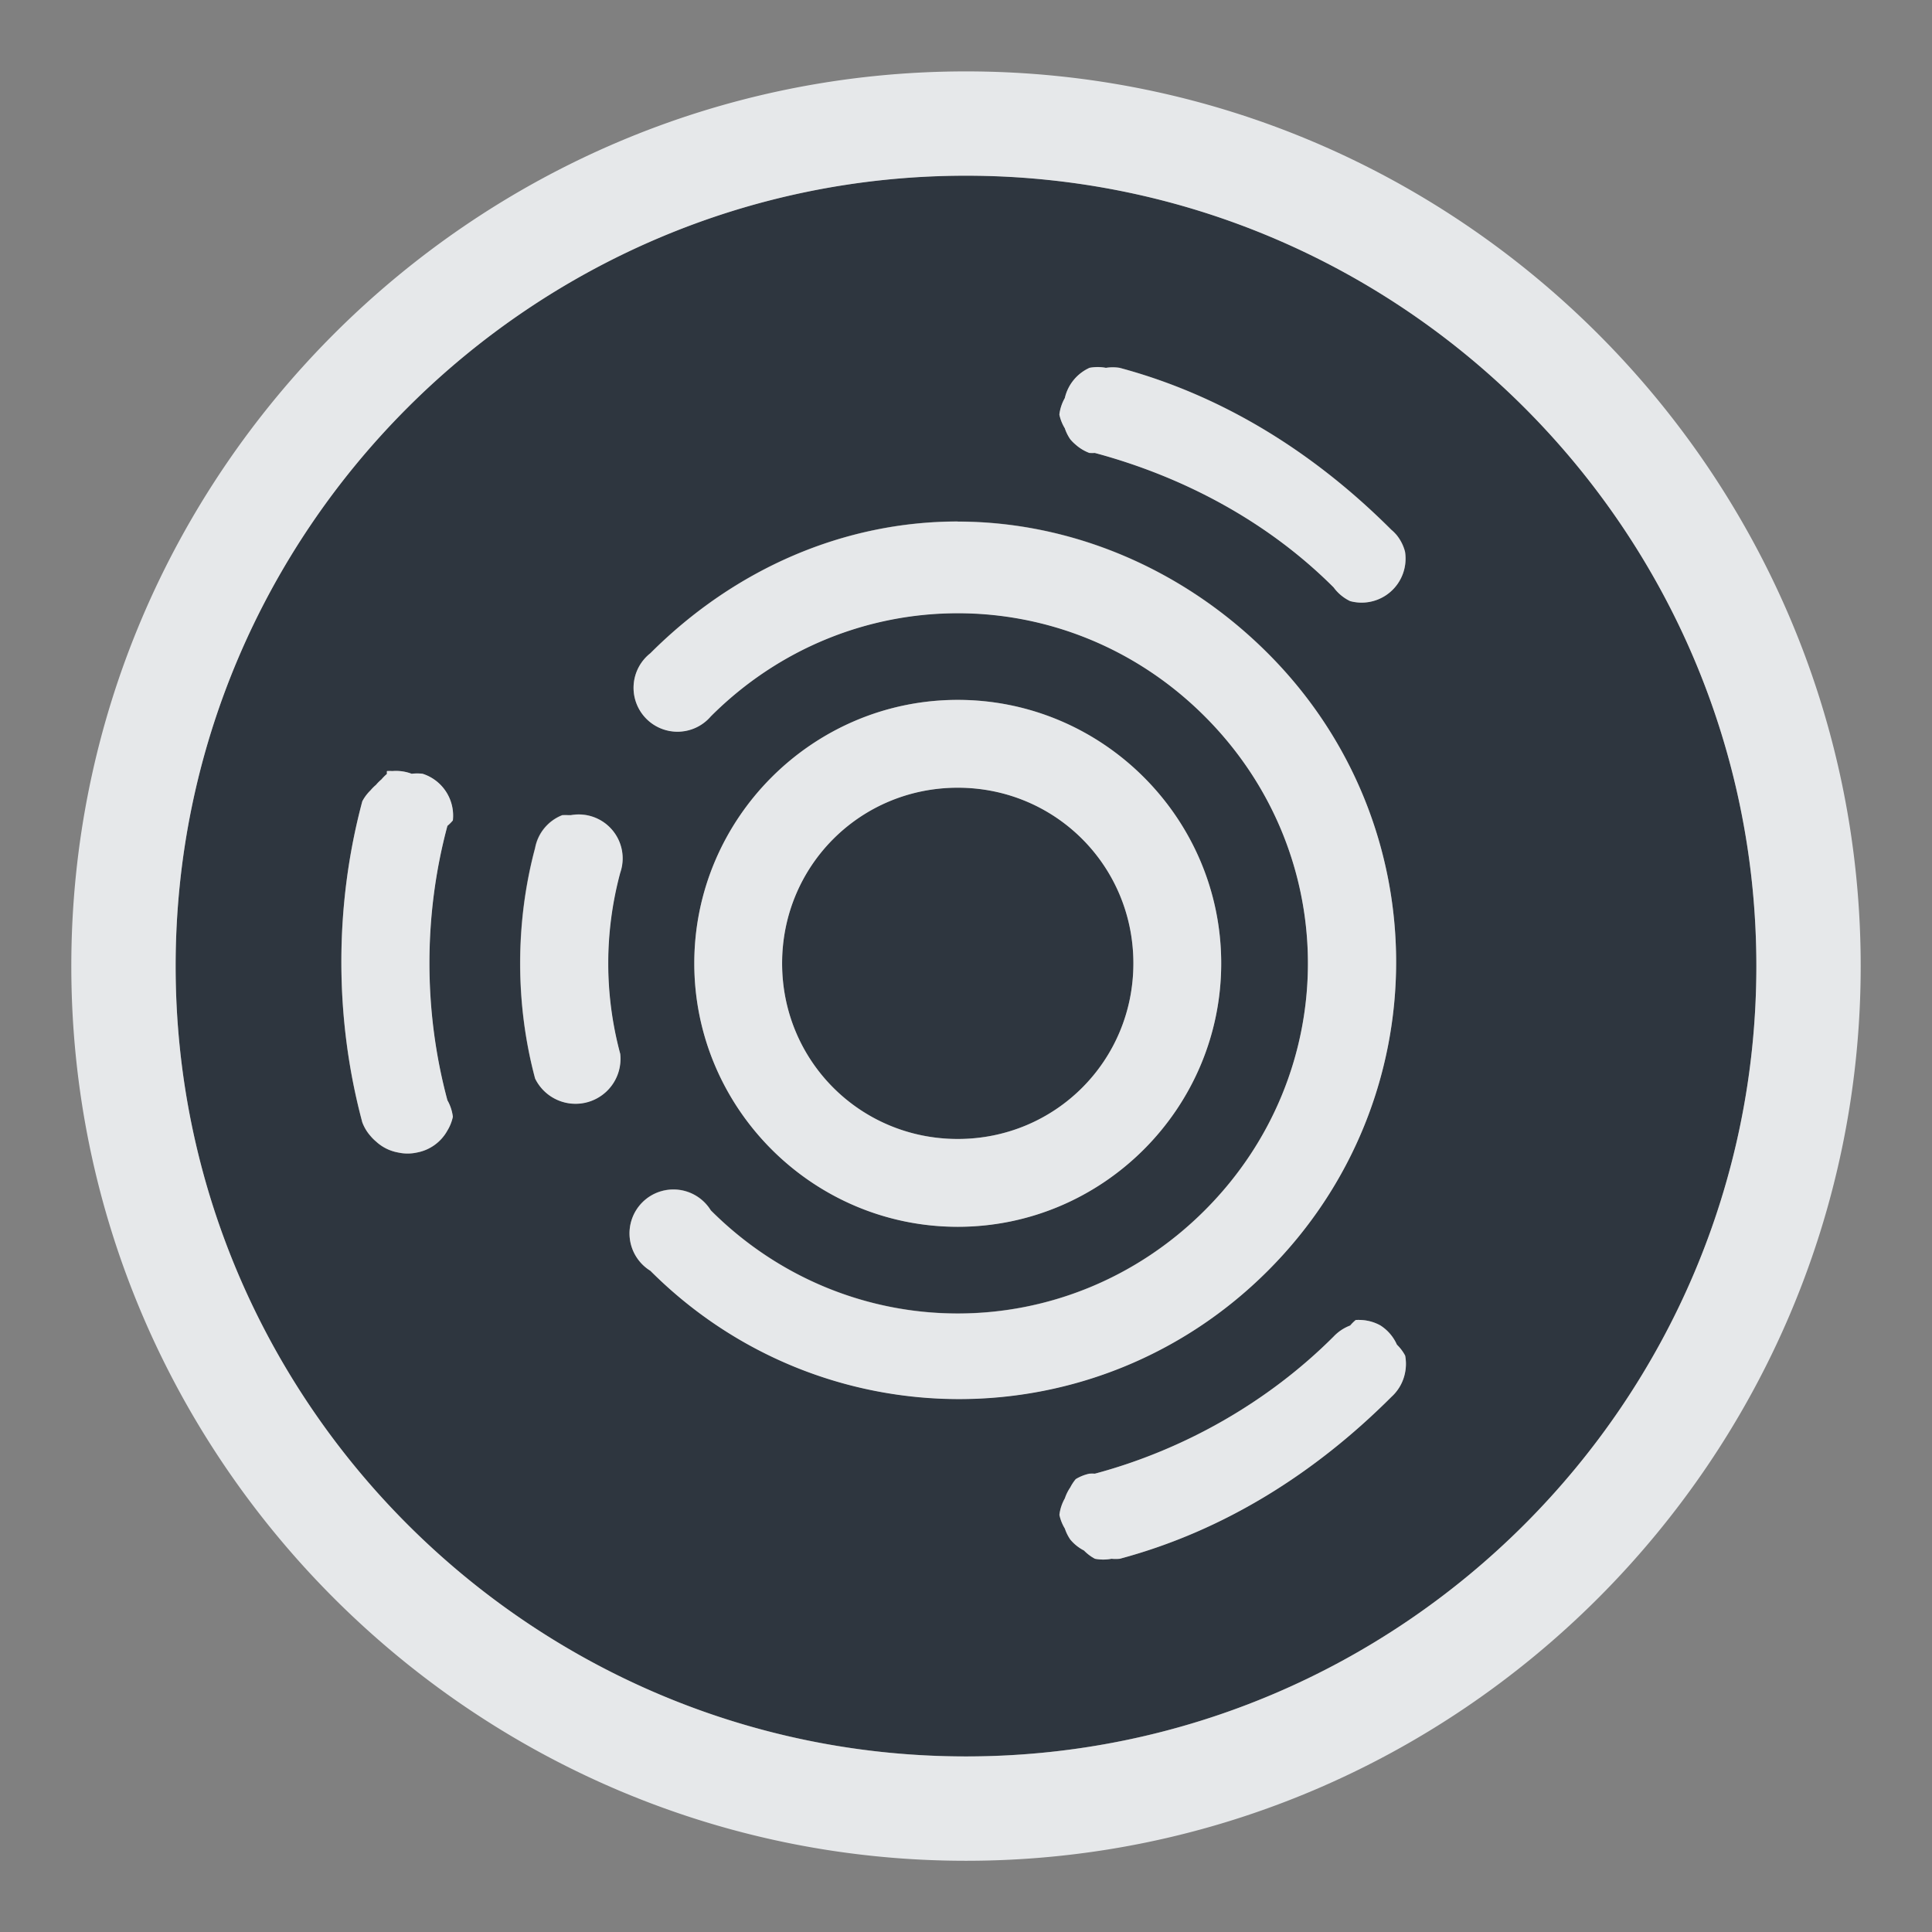 <?xml version="1.0" encoding="UTF-8" standalone="no"?>
<!-- Created with Inkscape (http://www.inkscape.org/) -->

<svg
   xmlns:dc="http://purl.org/dc/elements/1.1/"
   xmlns:cc="http://creativecommons.org/ns#"
   xmlns:rdf="http://www.w3.org/1999/02/22-rdf-syntax-ns#"
   xmlns:svg="http://www.w3.org/2000/svg"
   xmlns="http://www.w3.org/2000/svg"
   xmlns:sodipodi="http://sodipodi.sourceforge.net/DTD/sodipodi-0.dtd"
   xmlns:inkscape="http://www.inkscape.org/namespaces/inkscape"
   sodipodi:docname="distributor-logo-ubuntu-studio.svg"
   inkscape:version="0.48.4 r9939"
   version="1.1"
   id="svg13094"
   height="22"
   width="22">
  <rect width="100%" height="100%" fill="#808080" stroke="none"/>
  <sodipodi:namedview
     id="base"
     pagecolor="#ffffff"
     bordercolor="#666666"
     borderopacity="1.0"
     inkscape:pageopacity="0.0"
     inkscape:pageshadow="2"
     inkscape:zoom="23.427508"
     inkscape:cx="10.610304"
     inkscape:cy="12.331731"
     inkscape:document-units="px"
     inkscape:current-layer="layer1"
     showgrid="true"
     inkscape:snap-bbox="true"
     inkscape:bbox-paths="true"
     inkscape:bbox-nodes="true"
     inkscape:snap-bbox-edge-midpoints="true"
     inkscape:snap-bbox-midpoints="true"
     inkscape:object-paths="true"
     inkscape:snap-intersection-paths="true"
     inkscape:object-nodes="true"
     inkscape:snap-smooth-nodes="true"
     inkscape:snap-midpoints="true"
     inkscape:snap-object-midpoints="true"
     inkscape:snap-center="true"
     showguides="false"
     inkscape:guide-bbox="true"
     inkscape:window-width="1920"
     inkscape:window-height="1022"
     inkscape:window-x="-5"
     inkscape:window-y="23"
     inkscape:window-maximized="1"
     inkscape:snap-global="true"
     fit-margin-top="0"
     fit-margin-left="0"
     fit-margin-right="0"
     fit-margin-bottom="0"
     showborder="true"
     inkscape:showpageshadow="false">
    <sodipodi:guide
       orientation="0,1"
       position="7904.389,1688.636"
       id="guide16149" />
    <sodipodi:guide
       orientation="0,1"
       position="7677.246,1639.628"
       id="guide16151" />
    <sodipodi:guide
       orientation="0,1"
       position="7742.961,1664.132"
       id="guide16153" />
    <sodipodi:guide
       orientation="0,1"
       position="7736.532,1583.985"
       id="guide17725" />
    <sodipodi:guide
       orientation="1,0"
       position="8234.03,1192.115"
       id="guide9456" />
    <sodipodi:guide
       orientation="0,1"
       position="8058.28,1557.164"
       id="guide9458" />
    <sodipodi:guide
       orientation="0,1"
       position="7829.511,1502.258"
       id="guide9468" />
    <sodipodi:guide
       orientation="0,1"
       position="7854.03,1523.629"
       id="guide9470" />
    <sodipodi:guide
       orientation="1,0"
       position="7722.03,1237.629"
       id="guide11159" />
    <sodipodi:guide
       orientation="1,0"
       position="8035.062,1501.664"
       id="guide13980" />
    <sodipodi:guide
       id="guide3972"
       position="6181.03,126.629"
       orientation="0,1" />
    <sodipodi:guide
       id="guide3974"
       position="6361.03,-1.371"
       orientation="1,0" />
    <sodipodi:guide
       id="guide3976"
       position="6055.03,-236.371"
       orientation="0,1" />
    <sodipodi:guide
       id="guide3978"
       position="6028.03,-95.371"
       orientation="1,0" />
    <sodipodi:guide
       id="guide4287"
       position="1377.801,1369.629"
       orientation="1,0" />
    <sodipodi:guide
       id="guide4289"
       position="1377.801,1369.629"
       orientation="0,1" />
    <inkscape:grid
       type="xygrid"
       id="grid3918"
       empspacing="5"
       visible="true"
       enabled="true"
       snapvisiblegridlinesonly="true"
       originx="0px"
       originy="72px" />
  </sodipodi:namedview>
  <defs
     id="defs13096" />
  <g
     inkscape:label="Camada 1"
     inkscape:groupmode="layer"
     id="layer1"
     transform="translate(9368.675,-1538.561)">
    <path
       style="font-size:medium;font-style:normal;font-variant:normal;font-weight:normal;font-stretch:normal;text-indent:0;text-align:start;text-decoration:none;line-height:normal;letter-spacing:normal;word-spacing:normal;text-transform:none;direction:ltr;block-progression:tb;writing-mode:lr-tb;text-anchor:start;baseline-shift:baseline;color:#000000;fill:#27303a;fill-opacity:0.923;stroke:none;stroke-width:2.286;marker:none;visibility:visible;display:inline;overflow:visible;enable-background:accumulate;font-family:Sans;-inkscape-font-specification:Sans"
       d="m -9357.675,1540.561 c -4.957,0 -9,4.043 -9,9 0,4.957 4.043,9 9,9 4.957,0 9,-4.043 9,-9 0,-4.957 -4.043,-9 -9,-9 z m 1.406,2.188 a 0.5,0.5 0 0 1 0.188,0 0.5,0.5 0 0 1 0.156,0 c 1.187,0.318 2.225,0.975 3.094,1.844 a 0.5,0.5 0 0 1 0.062,0.062 0.5,0.5 0 0 1 0.094,0.188 0.5,0.5 0 0 1 0,0.156 0.5,0.5 0 0 1 -0.625,0.406 0.5,0.5 0 0 1 -0.188,-0.156 c -0.745,-0.745 -1.702,-1.259 -2.719,-1.531 a 0.5,0.5 0 0 1 -0.062,0 0.5,0.5 0 0 1 -0.156,-0.094 0.5,0.5 0 0 1 -0.062,-0.062 0.5,0.5 0 0 1 -0.062,-0.125 0.5,0.5 0 0 1 -0.062,-0.156 0.5,0.5 0 0 1 0.062,-0.188 0.5,0.5 0 0 1 0.281,-0.344 z m -1.5,1.75 c 1.281,0 2.557,0.526 3.531,1.5 1.948,1.948 1.948,5.083 0,7.031 -1.948,1.948 -5.083,1.948 -7.031,0 a 0.5,0.5 0 1 1 0.688,-0.688 c 1.566,1.566 4.059,1.566 5.625,0 1.566,-1.566 1.566,-4.059 0,-5.625 -1.566,-1.566 -4.059,-1.566 -5.625,0 a 0.5,0.5 0 1 1 -0.688,-0.719 c 0.974,-0.974 2.219,-1.5 3.5,-1.5 z m 0,2.031 c 1.651,0 3,1.349 3,3 0,1.651 -1.349,3 -3,3 -1.651,0 -3,-1.349 -3,-3 0,-1.651 1.349,-3 3,-3 z m -6.5,0.812 a 0.5,0.5 0 0 1 0.062,0 0.5,0.5 0 0 1 0.219,0.031 0.5,0.5 0 0 1 0.125,0 0.5,0.5 0 0 1 0.344,0.531 0.5,0.5 0 0 1 -0.062,0.062 c -0.273,1.017 -0.273,2.108 0,3.125 a 0.5,0.5 0 0 1 0.062,0.188 0.5,0.5 0 0 1 -0.062,0.156 0.5,0.5 0 0 1 -0.344,0.25 0.5,0.5 0 0 1 -0.219,0 0.5,0.5 0 0 1 -0.25,-0.125 0.5,0.5 0 0 1 -0.062,-0.062 0.5,0.5 0 0 1 -0.094,-0.156 c -0.318,-1.187 -0.318,-2.469 0,-3.656 a 0.5,0.5 0 0 1 0.094,-0.125 0.5,0.5 0 0 1 0.062,-0.062 0.5,0.5 0 0 1 0.062,-0.062 0.5,0.5 0 0 1 0.062,-0.062 0.5,0.5 0 0 1 0,-0.031 z m 6.5,0.188 c -1.111,0 -2,0.889 -2,2 0,1.111 0.889,2 2,2 1.111,0 2,-0.889 2,-2 0,-1.111 -0.889,-2 -2,-2 z m -4.5,0.312 a 0.5,0.5 0 0 1 0.062,0 0.5,0.5 0 0 1 0.031,0 0.5,0.5 0 0 1 0.562,0.656 c -0.182,0.678 -0.182,1.384 0,2.062 a 0.512,0.512 0 0 1 -0.969,0.281 c -0.227,-0.848 -0.227,-1.777 0,-2.625 a 0.5,0.5 0 0 1 0.312,-0.375 z m 9.031,5.75 a 0.5,0.5 0 0 1 0.062,0 0.5,0.5 0 0 1 0.219,0.062 0.5,0.5 0 0 1 0.188,0.219 0.5,0.5 0 0 1 0.094,0.125 0.5,0.5 0 0 1 0,0.188 0.5,0.5 0 0 1 -0.156,0.281 c -0.869,0.869 -1.907,1.526 -3.094,1.844 a 0.5,0.5 0 0 1 -0.094,0 0.5,0.5 0 0 1 -0.188,0 0.5,0.5 0 0 1 -0.125,-0.094 0.5,0.5 0 0 1 -0.156,-0.125 0.5,0.5 0 0 1 -0.062,-0.125 0.5,0.5 0 0 1 -0.062,-0.156 0.5,0.5 0 0 1 0.062,-0.188 0.5,0.5 0 0 1 0.062,-0.125 0.5,0.5 0 0 1 0.062,-0.094 0.5,0.5 0 0 1 0.156,-0.062 0.5,0.5 0 0 1 0.062,0 c 1.017,-0.273 1.974,-0.818 2.719,-1.562 a 0.5,0.5 0 0 1 0.188,-0.125 0.5,0.5 0 0 1 0.062,-0.062 z"
       id="path2997"
       inkscape:connector-curvature="0" />
    <path
       style="font-size:medium;font-style:normal;font-variant:normal;font-weight:normal;font-stretch:normal;text-indent:0;text-align:start;text-decoration:none;line-height:normal;letter-spacing:normal;word-spacing:normal;text-transform:none;direction:ltr;block-progression:tb;writing-mode:lr-tb;text-anchor:start;baseline-shift:baseline;color:#000000;fill:#f1f3f5;fill-opacity:0.903;fill-rule:nonzero;stroke:none;stroke-width:2;marker:none;visibility:visible;display:inline;overflow:visible;enable-background:accumulate;font-family:Sans;-inkscape-font-specification:Sans"
       d="m -9357.675,1539.374 c -5.61,0 -10.188,4.578 -10.188,10.188 0,5.61 4.578,10.188 10.188,10.188 5.61,0 10.188,-4.578 10.188,-10.188 0,-5.61 -4.578,-10.188 -10.188,-10.188 z m 0,1.188 c 4.957,0 9,4.043 9,9 0,4.957 -4.043,9 -9,9 -4.957,0 -9,-4.043 -9,-9 0,-4.957 4.043,-9 9,-9 z m 1.406,2.188 a 0.5,0.5 0 0 0 -0.281,0.344 0.5,0.5 0 0 0 -0.062,0.188 0.5,0.5 0 0 0 0.062,0.156 0.5,0.5 0 0 0 0.062,0.125 0.5,0.5 0 0 0 0.062,0.062 0.5,0.5 0 0 0 0.156,0.094 0.5,0.5 0 0 0 0.062,0 c 1.017,0.273 1.974,0.786 2.719,1.531 a 0.5,0.5 0 0 0 0.188,0.156 0.5,0.5 0 0 0 0.625,-0.406 0.5,0.5 0 0 0 0,-0.156 0.5,0.5 0 0 0 -0.094,-0.188 0.5,0.5 0 0 0 -0.062,-0.062 c -0.869,-0.869 -1.907,-1.526 -3.094,-1.844 a 0.5,0.5 0 0 0 -0.156,0 0.5,0.5 0 0 0 -0.188,0 z m -1.5,1.75 c -1.281,0 -2.526,0.526 -3.5,1.5 a 0.5,0.5 0 1 0 0.688,0.719 c 1.566,-1.566 4.059,-1.566 5.625,0 1.566,1.566 1.566,4.059 0,5.625 -1.566,1.566 -4.059,1.566 -5.625,0 a 0.5,0.5 0 1 0 -0.688,0.688 c 1.948,1.948 5.083,1.948 7.031,0 1.948,-1.948 1.948,-5.083 0,-7.031 -0.974,-0.974 -2.251,-1.5 -3.531,-1.5 z m 0,2.031 c -1.651,0 -3,1.349 -3,3 0,1.651 1.349,3 3,3 1.651,0 3,-1.349 3,-3 0,-1.651 -1.349,-3 -3,-3 z m -6.5,0.812 a 0.5,0.5 0 0 0 0,0.031 0.5,0.5 0 0 0 -0.062,0.062 0.5,0.5 0 0 0 -0.062,0.062 0.5,0.5 0 0 0 -0.062,0.062 0.5,0.5 0 0 0 -0.094,0.125 c -0.318,1.187 -0.318,2.47 0,3.656 a 0.5,0.5 0 0 0 0.094,0.156 0.5,0.5 0 0 0 0.062,0.062 0.5,0.5 0 0 0 0.25,0.125 0.5,0.5 0 0 0 0.219,0 0.5,0.5 0 0 0 0.344,-0.25 0.5,0.5 0 0 0 0.062,-0.156 0.5,0.5 0 0 0 -0.062,-0.188 c -0.273,-1.017 -0.273,-2.108 0,-3.125 a 0.5,0.5 0 0 0 0.062,-0.062 0.5,0.5 0 0 0 -0.344,-0.531 0.5,0.5 0 0 0 -0.125,0 0.5,0.5 0 0 0 -0.219,-0.031 0.5,0.5 0 0 0 -0.062,0 z m 6.5,0.188 c 1.111,0 2,0.889 2,2 0,1.111 -0.889,2 -2,2 -1.111,0 -2,-0.889 -2,-2 0,-1.111 0.889,-2 2,-2 z m -4.5,0.312 a 0.5,0.5 0 0 0 -0.312,0.375 c -0.227,0.848 -0.227,1.777 0,2.625 a 0.512,0.512 0 0 0 0.969,-0.281 c -0.182,-0.678 -0.182,-1.384 0,-2.062 a 0.5,0.5 0 0 0 -0.562,-0.656 0.5,0.5 0 0 0 -0.031,0 0.5,0.5 0 0 0 -0.062,0 z m 9.031,5.75 a 0.5,0.5 0 0 0 -0.062,0.062 0.5,0.5 0 0 0 -0.188,0.125 c -0.745,0.745 -1.702,1.29 -2.719,1.562 a 0.5,0.5 0 0 0 -0.062,0 0.5,0.5 0 0 0 -0.156,0.062 0.5,0.5 0 0 0 -0.062,0.094 0.5,0.5 0 0 0 -0.062,0.125 0.5,0.5 0 0 0 -0.062,0.188 0.5,0.5 0 0 0 0.062,0.156 0.5,0.5 0 0 0 0.062,0.125 0.5,0.5 0 0 0 0.156,0.125 0.5,0.5 0 0 0 0.125,0.094 0.5,0.5 0 0 0 0.188,0 0.5,0.5 0 0 0 0.094,0 c 1.187,-0.318 2.225,-0.975 3.094,-1.844 a 0.5,0.5 0 0 0 0.156,-0.281 0.5,0.5 0 0 0 0,-0.188 0.5,0.5 0 0 0 -0.094,-0.125 0.5,0.5 0 0 0 -0.188,-0.219 0.5,0.5 0 0 0 -0.219,-0.062 0.5,0.5 0 0 0 -0.062,0 z"
       id="path3002"
       inkscape:connector-curvature="0" />
  </g>
</svg>
